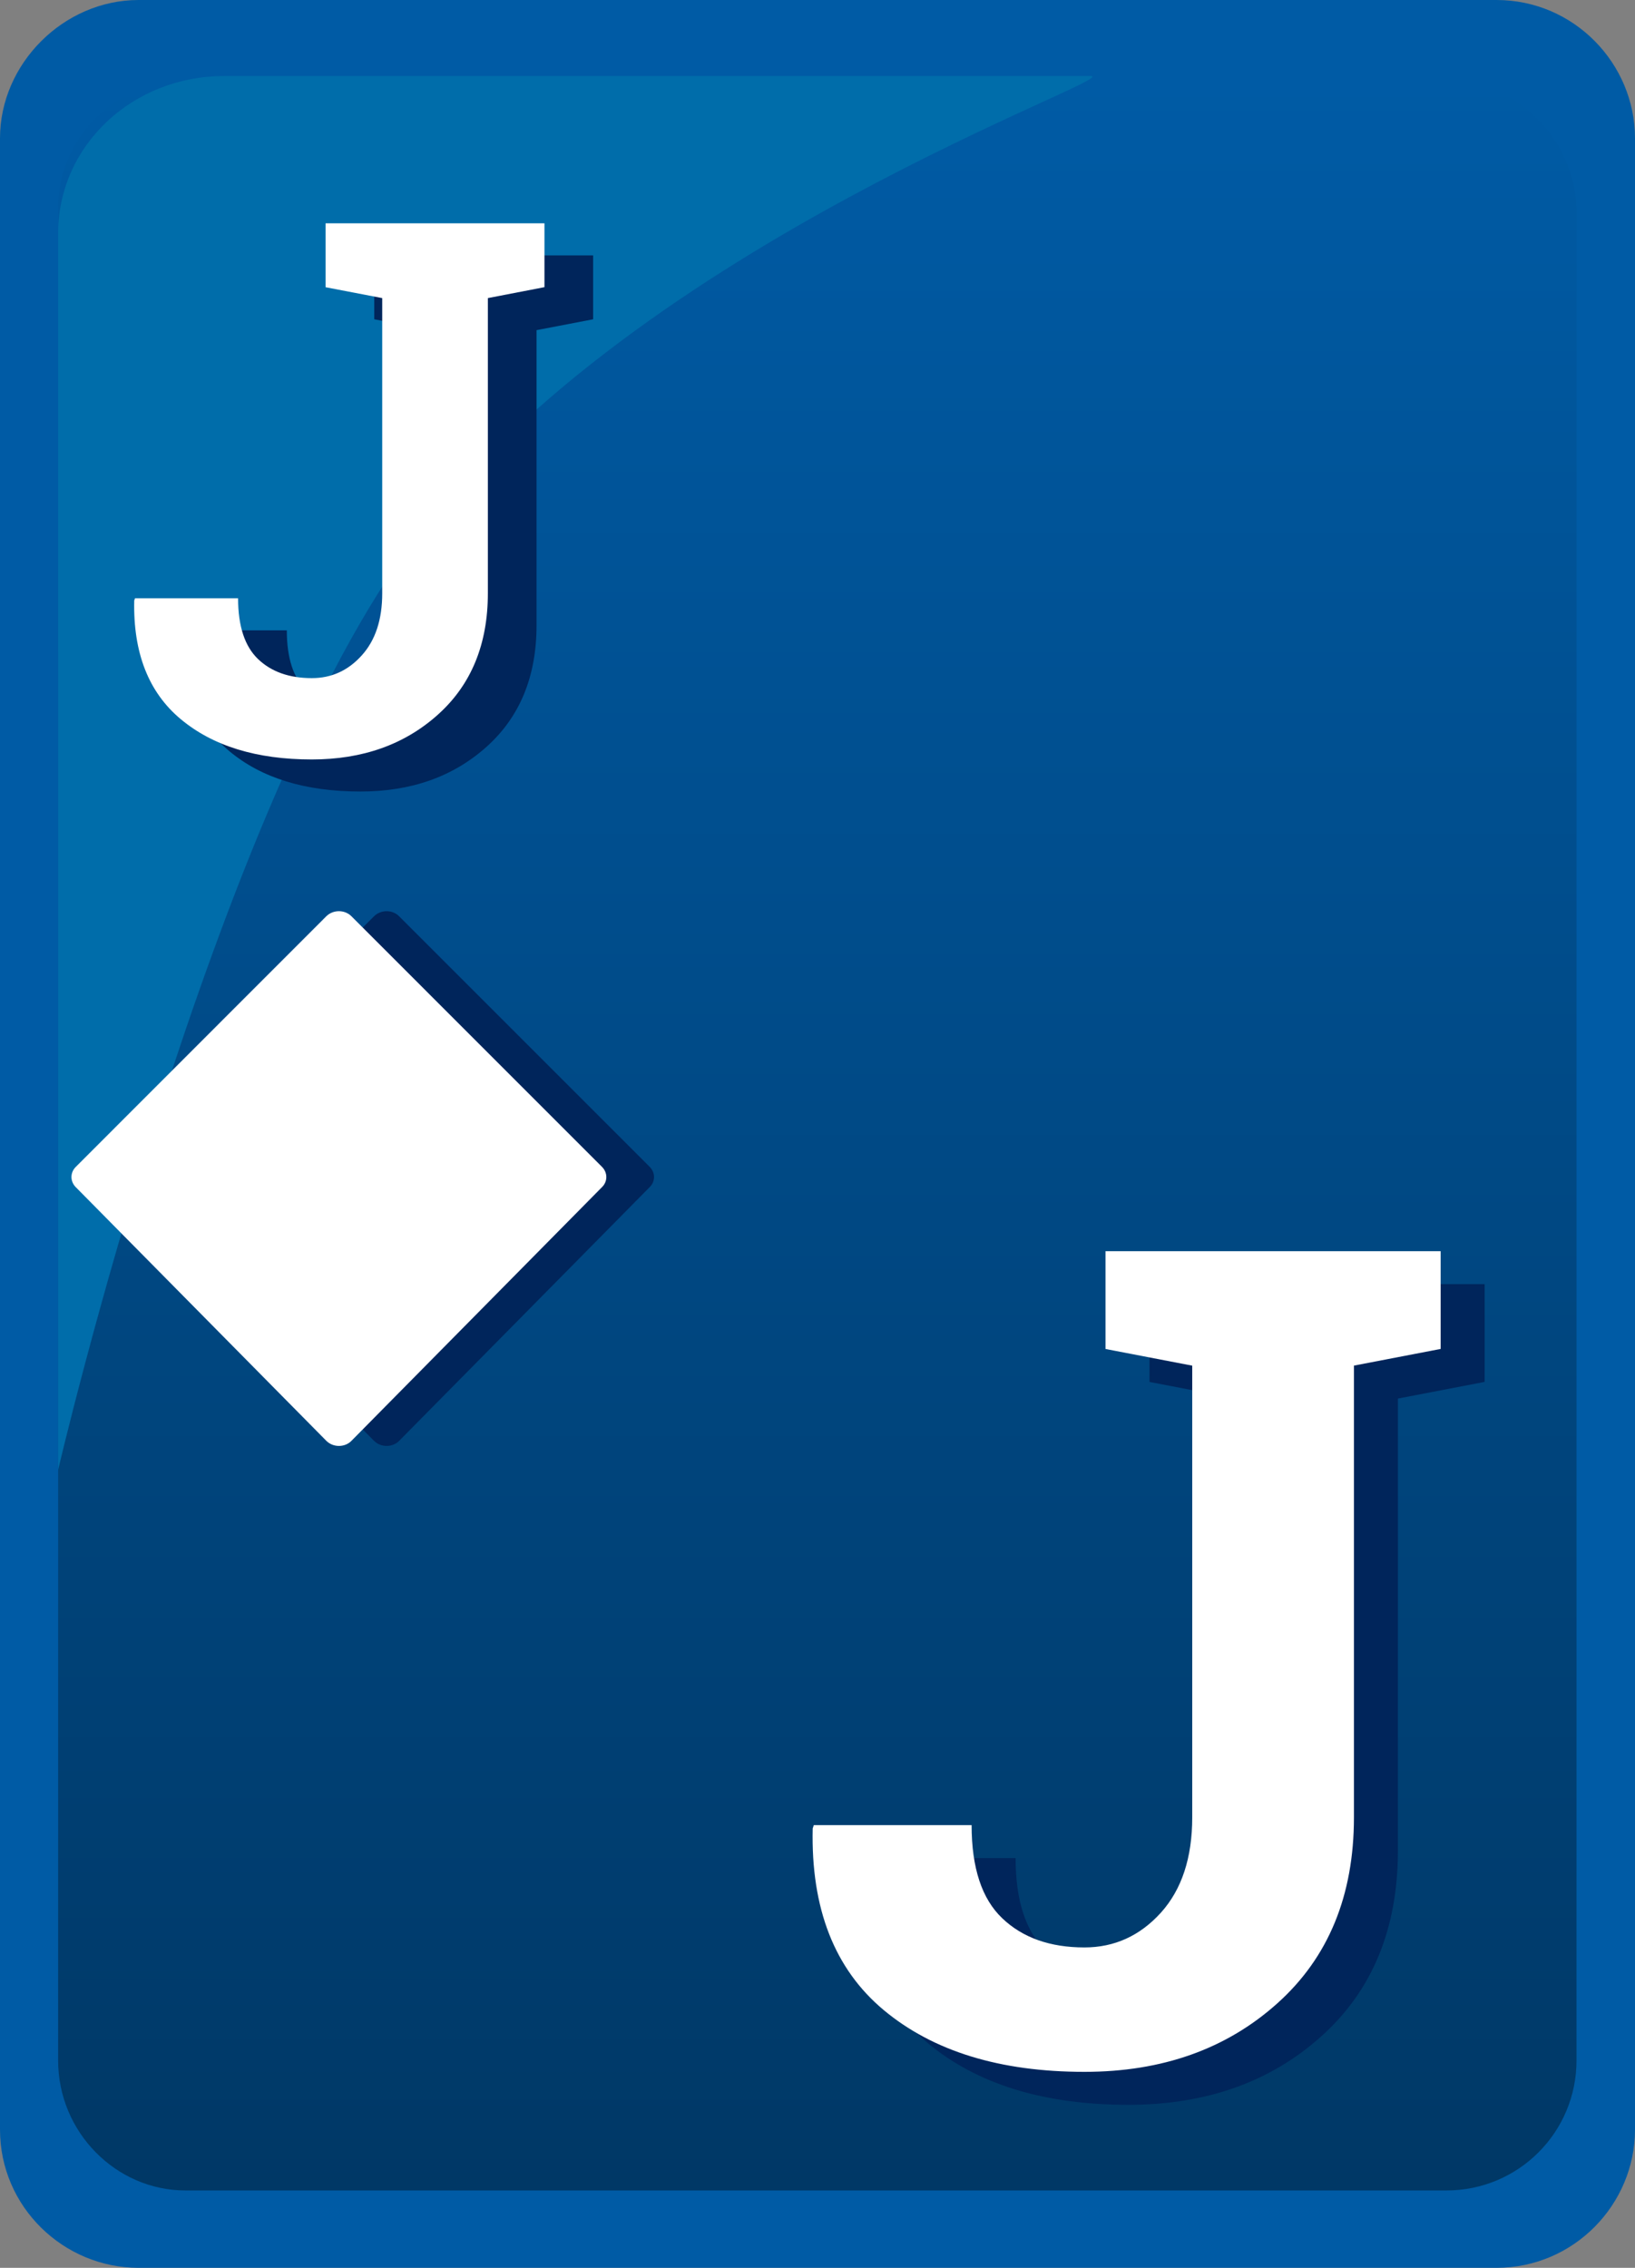 <svg xmlns="http://www.w3.org/2000/svg" width="31" height="43"><rect width="100%" height="100%" fill="#808080" stroke="none"/><path fill="#005BA5" d="M28.373,0H2.627C1.208,0,0,1.206,0,2.622v37.756C0,41.848,1.208,43,2.627,43h25.746	C29.844,43,31,41.794,31,40.378V2.622C31,1.206,29.844,0,28.373,0L28.373,0z"/><linearGradient id="a" gradientUnits="userSpaceOnUse" x1="1320.098" y1="-1767.033" x2="1320.098" y2="-1727.021" gradientTransform="matrix(1 0 0 -1 -1304.6 -1725.5)"><stop offset="0" stop-color="#003866"/><stop offset="1" stop-color="#005ba5"/></linearGradient><path fill="url(#a)" d="M27.426,1.521H3.514c-1.311,0-2.412,1.102-2.412,2.413v35.134c0,1.363,1.102,2.465,2.412,2.465	h23.912c1.363,0,2.465-1.102,2.465-2.465V3.933C29.838,2.622,28.736,1.521,27.426,1.521L27.426,1.521z"/><path fill="#006DAA" d="M4.248,1.442c-1.73,0-3.146,1.311-3.146,2.989v23.44c0,0,2.926-12.55,6.766-17.646 c4.248-5.637,13.537-8.784,12.804-8.784L4.248,1.442L4.248,1.442z"/><path fill="#00255B" d="M7.092,27.32c0.061,0.061,0.148,0.096,0.239,0.096s0.178-0.035,0.237-0.096l4.752-4.813	c0.107-0.107,0.107-0.271,0-0.381l-4.754-4.754c-0.06-0.061-0.146-0.095-0.235-0.095c-0.091,0-0.177,0.035-0.238,0.095l-4.752,4.754	C2.232,22.236,2.232,22.4,2.34,22.51L7.092,27.32z"/><path fill="#FFF" d="M6.188,27.32c0.061,0.061,0.147,0.096,0.238,0.096c0.092,0,0.178-0.035,0.237-0.096l4.753-4.813	c0.107-0.107,0.107-0.271-0.001-0.381l-4.753-4.754c-0.061-0.061-0.146-0.095-0.236-0.095c-0.091,0-0.177,0.035-0.238,0.095	l-4.752,4.754c-0.108,0.109-0.108,0.273,0,0.383L6.188,27.32z"/><path fill="#00255B" d="M11.246,4.843v1.211L10.173,6.26v5.596c0,0.968-0.315,1.736-0.946,2.302 c-0.631,0.567-1.428,0.85-2.392,0.85c-1.046,0-1.875-0.255-2.485-0.764c-0.609-0.509-0.904-1.259-0.881-2.25l0.014-0.042h1.955 c0,0.528,0.126,0.912,0.379,1.153c0.252,0.241,0.592,0.361,1.019,0.361c0.372,0,0.687-0.143,0.946-0.43 c0.26-0.287,0.389-0.68,0.389-1.18V6.26L7.096,6.054V4.843h3.077H11.246z"/><path fill="#FFF" d="M10.323,4.234v1.211L9.25,5.652v5.596c0,0.968-0.316,1.736-0.947,2.302 c-0.631,0.567-1.428,0.85-2.391,0.85c-1.047,0-1.875-0.255-2.485-0.764s-0.904-1.259-0.882-2.25l0.015-0.042h1.954 c0,0.528,0.127,0.912,0.379,1.153c0.252,0.241,0.592,0.361,1.02,0.361c0.371,0,0.687-0.143,0.945-0.43 c0.26-0.287,0.389-0.68,0.389-1.18V5.652L6.173,5.446V4.234H9.25H10.323z"/><path fill="#00255B" d="M28.149,24.348v1.854l-1.644,0.316v8.565c0,1.482-0.483,2.657-1.449,3.524 c-0.966,0.868-2.186,1.302-3.661,1.302c-1.602,0-2.869-0.391-3.804-1.17c-0.934-0.779-1.383-1.928-1.348-3.445l0.021-0.063h2.992 c0,0.809,0.193,1.396,0.58,1.765c0.386,0.369,0.905,0.554,1.559,0.554c0.569,0,1.052-0.22,1.449-0.658 c0.396-0.439,0.595-1.042,0.595-1.808v-8.565l-1.644-0.316v-1.854h4.71H28.149z"/><path fill="#FFF" d="M27.315,23.723v1.854l-1.644,0.316v8.565c0,1.482-0.483,2.657-1.449,3.524 c-0.966,0.868-2.186,1.302-3.661,1.302c-1.602,0-2.869-0.391-3.804-1.17c-0.934-0.779-1.383-1.928-1.348-3.445l0.021-0.063h2.992 c0,0.809,0.193,1.396,0.58,1.765c0.386,0.369,0.905,0.554,1.559,0.554c0.569,0,1.052-0.22,1.449-0.658 c0.396-0.439,0.595-1.042,0.595-1.808v-8.565l-1.644-0.316v-1.854h4.71H27.315z"/></svg>